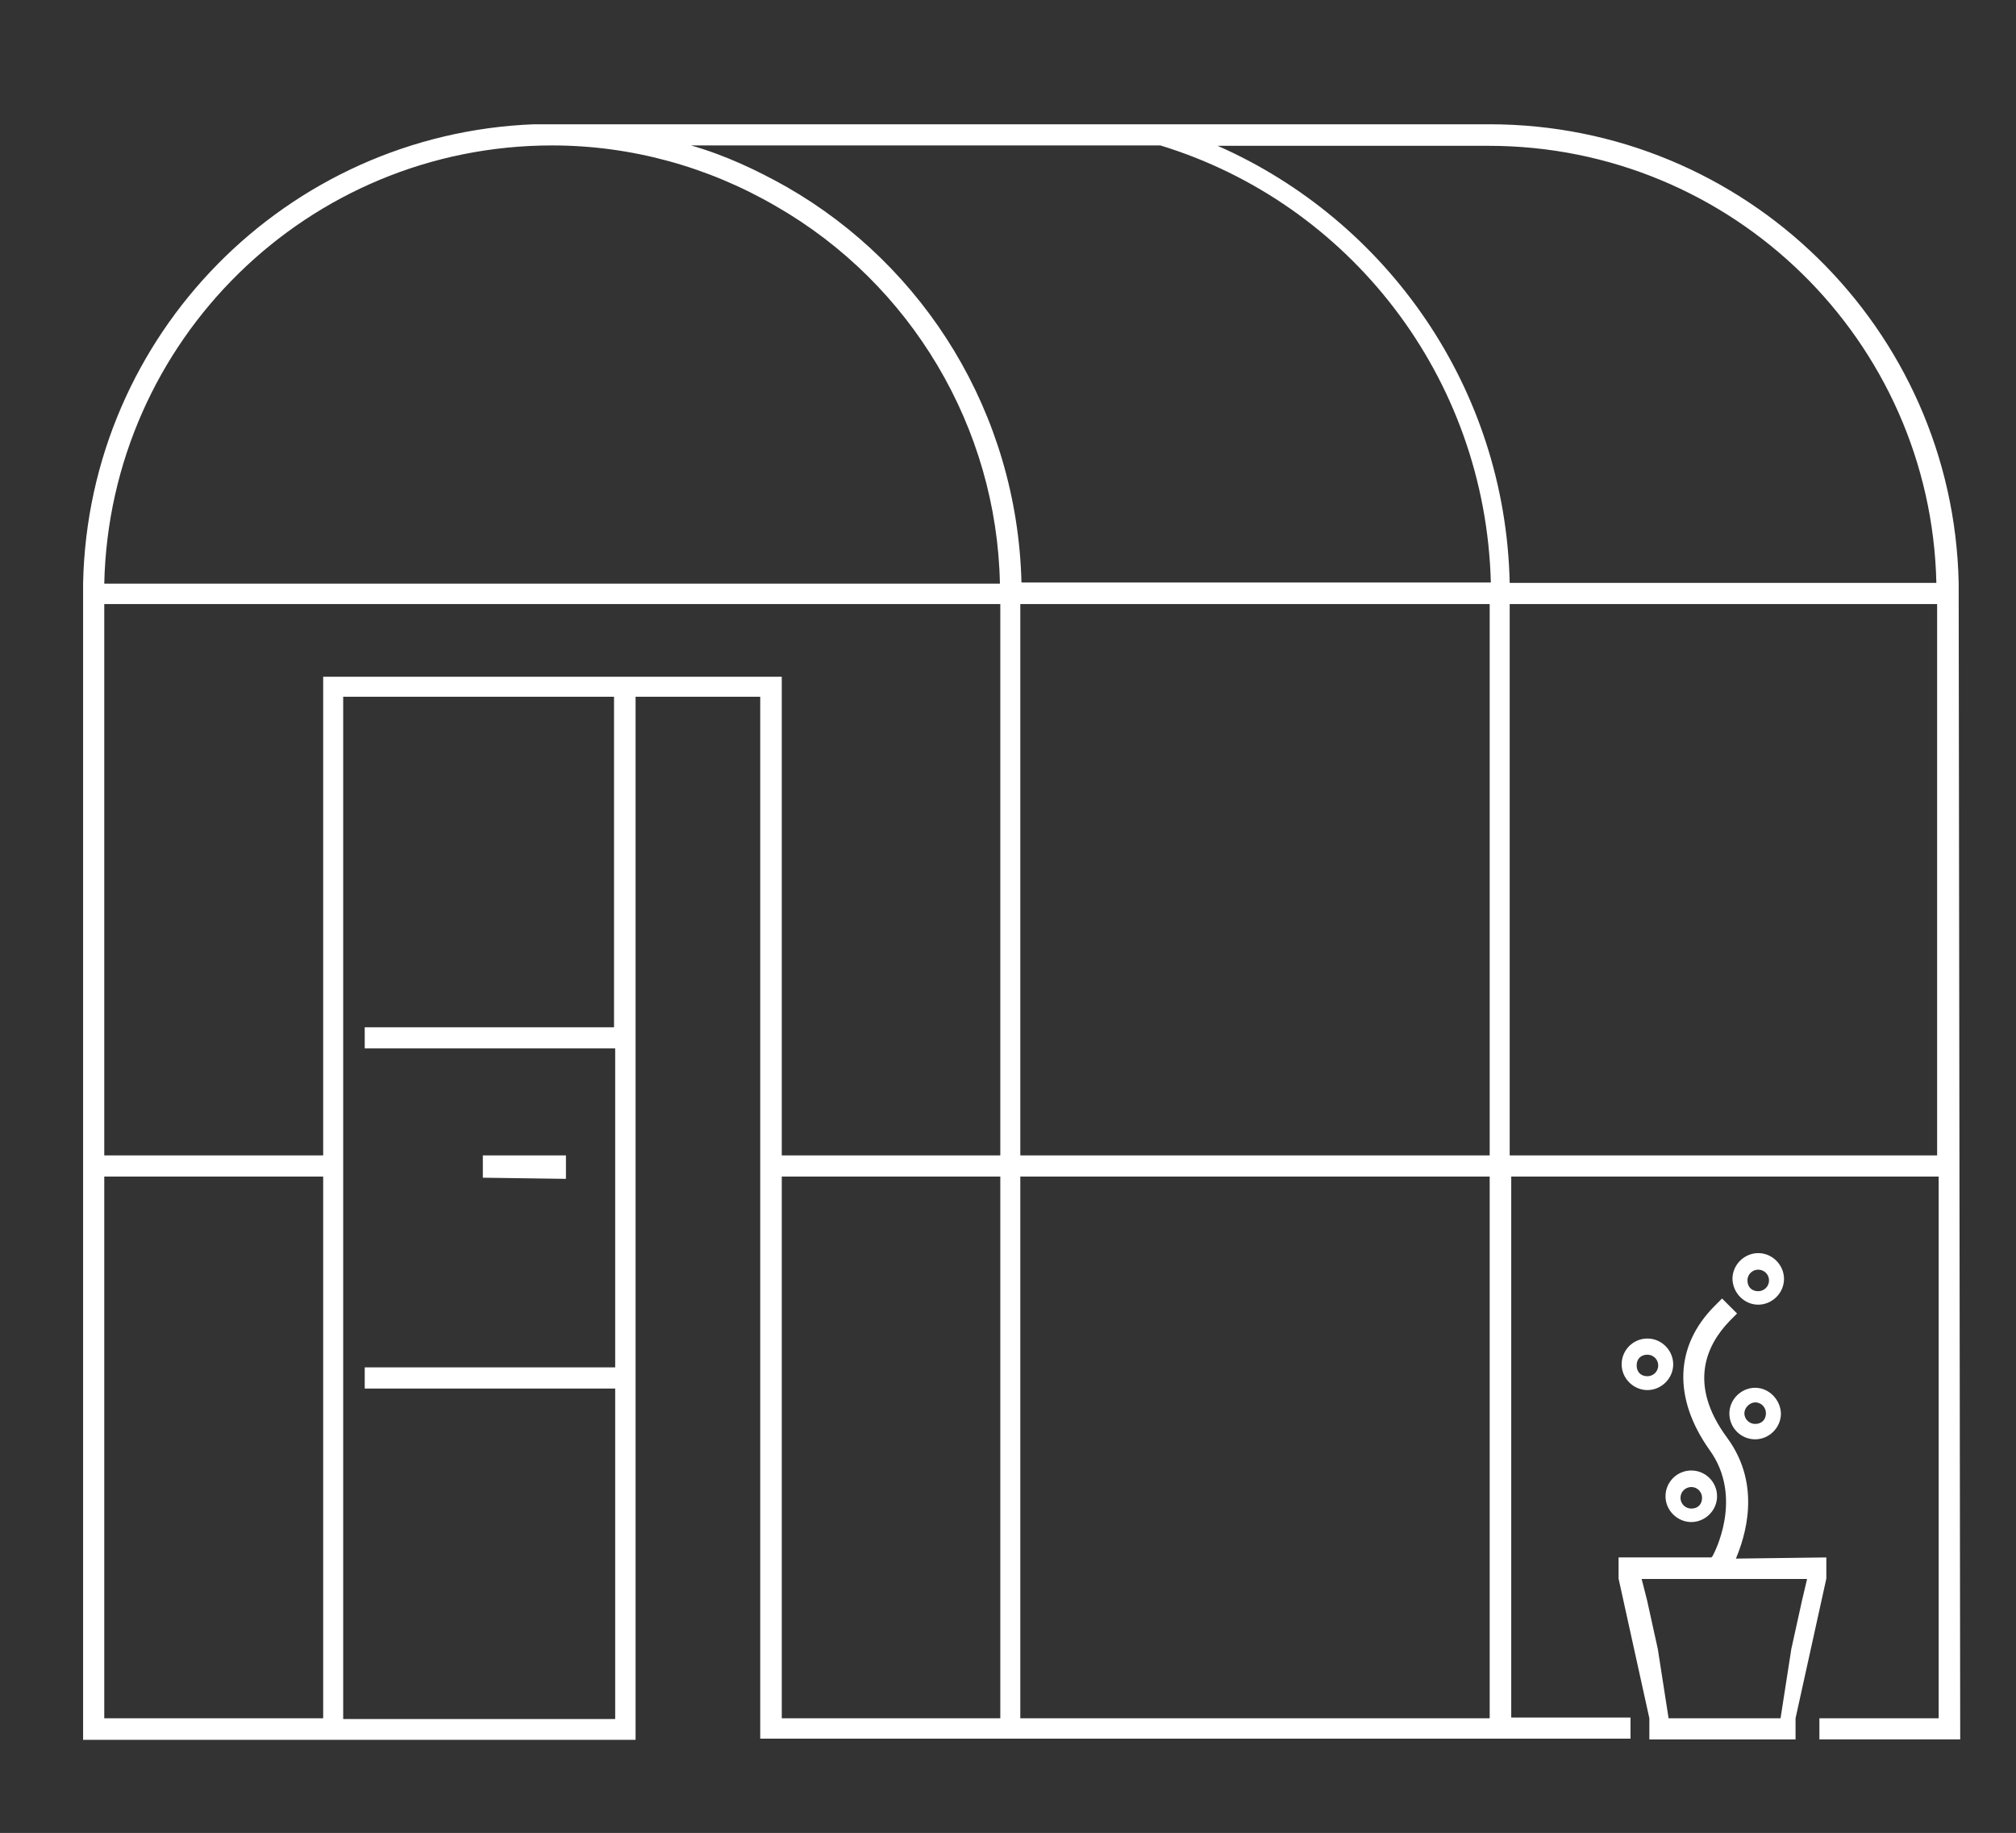 <?xml version="1.0" encoding="utf-8"?>
<!-- Generator: Adobe Illustrator 22.1.0, SVG Export Plug-In . SVG Version: 6.00 Build 0)  -->
<svg version="1.1" id="Capa_1" xmlns="http://www.w3.org/2000/svg" xmlns:xlink="http://www.w3.org/1999/xlink" x="0px" y="0px"
	 viewBox="0 0 524 476.4" style="enable-background:new 0 0 524 476.4;" xml:space="preserve">
<rect x="0" y="0" width="524" height="476.4" fill="#333333" stroke="none"/>
<style type="text/css">
	.st0{fill:#FFFFFF;}
</style>
<g>
	<path class="st0" d="M509.1,151.5c-1.4-66-55.4-119.2-122-119.2H143.5c-1.7,0-3,0-4.7,0C74.5,34.8,23,86.9,21.6,151.5l0,0v300.7
		h143.6V181.1h32.4v270.8h226.2v-5.5h-31V305.8h111.1v140.8h-31v5.5h36.6L509.1,151.5L509.1,151.5z M143.5,37.8
		c20.5,0,40.5,5.5,58.2,15.8c35.2,20.2,57.4,57.6,58.2,98.1H27.1C28.5,88.5,80.1,37.8,143.5,37.8L143.5,37.8z M84,446.6H27.1V305.8
		H84V446.6z M159.6,267H94.8v5.5h65.1v82.9H94.8v5.5h65.1v85.9H89.2V181.1h70.4V267z M260,446.6h-56.8V305.8H260V446.6z M260,300.3
		h-56.8V175.9H84v124.4H27.1V157H260V300.3z M204.5,48.6c-7.8-4.4-16.1-8.3-24.9-10.8h122c49.1,15,84.5,60.1,85.9,113.6h-122
		C264.4,107.4,240.3,69.1,204.5,48.6L204.5,48.6z M387.2,446.6h-122V305.8h122V446.6z M387.2,300.3h-122V157h122V300.3z
		 M392.4,151.5c-1.1-50.7-31.9-94.2-75.9-113.6h70.4c63.5,0,115,50.7,116.4,113.6H392.4z M503.6,300.3H392.4V157h111.1V300.3z
		 M125.5,306.1v-5.8h21.6v6.1L125.5,306.1L125.5,306.1z M451.2,405.1c2.2-5.3,6.9-18.8-2.2-31.3c-10.5-14.1-5.3-24.4,0.6-30.5
		l1.9-1.9l-3.9-3.9l-1.9,1.9c-10.5,10.5-10.8,24.1-1.4,37.4c9.1,12.5,1.1,27.2,0.8,27.7l-0.3,0.3h-24.1v5.5l8,36.3v5.5h38v-5.5
		l8-36.3v-5.5L451.2,405.1L451.2,405.1z M468.4,415.9l-2.8,12.7l-2.8,18h-29.1l-2.8-18l-2.8-12.7l-1.4-5.5h43L468.4,415.9z
		 M439.6,395.6c3.6,0,6.7-3,6.7-6.7s-3-6.7-6.7-6.7s-6.7,3-6.7,6.7C432.9,392.6,436,395.6,439.6,395.6z M439.6,386.5
		c1.7,0,2.8,1.4,2.8,2.8c0,1.7-1.1,2.8-2.8,2.8c-1.4,0-2.8-1.1-2.8-2.8S438.2,386.5,439.6,386.5z M456.2,360.7c-3.6,0-6.7,3-6.7,6.7
		s3,6.7,6.7,6.7c3.6,0,6.7-3,6.7-6.7C462.8,363.8,459.8,360.7,456.2,360.7z M456.2,370.1c-1.4,0-2.8-1.1-2.8-2.8
		c0-1.4,1.4-2.8,2.8-2.8c1.7,0,2.8,1.4,2.8,2.8C459,369,457.9,370.1,456.2,370.1z M428.2,361.3c3.6,0,6.7-3,6.7-6.7
		c0-3.6-3-6.7-6.7-6.7s-6.7,3-6.7,6.7S424.6,361.3,428.2,361.3z M428.2,352.1c1.4,0,2.8,1.1,2.8,2.8s-1.4,2.8-2.8,2.8
		c-1.7,0-2.8-1.1-2.8-2.8C425.4,353.2,426.5,352.1,428.2,352.1z M457,339.1c3.6,0,6.7-3,6.7-6.7c0-3.6-3-6.7-6.7-6.7
		c-3.6,0-6.7,3-6.7,6.7C450.4,336.1,453.4,339.1,457,339.1z M457,330c1.4,0,2.8,1.1,2.8,2.8s-1.4,2.8-2.8,2.8
		c-1.7,0-2.8-1.1-2.8-2.8S455.6,330,457,330z"/>
</g>
</svg>

